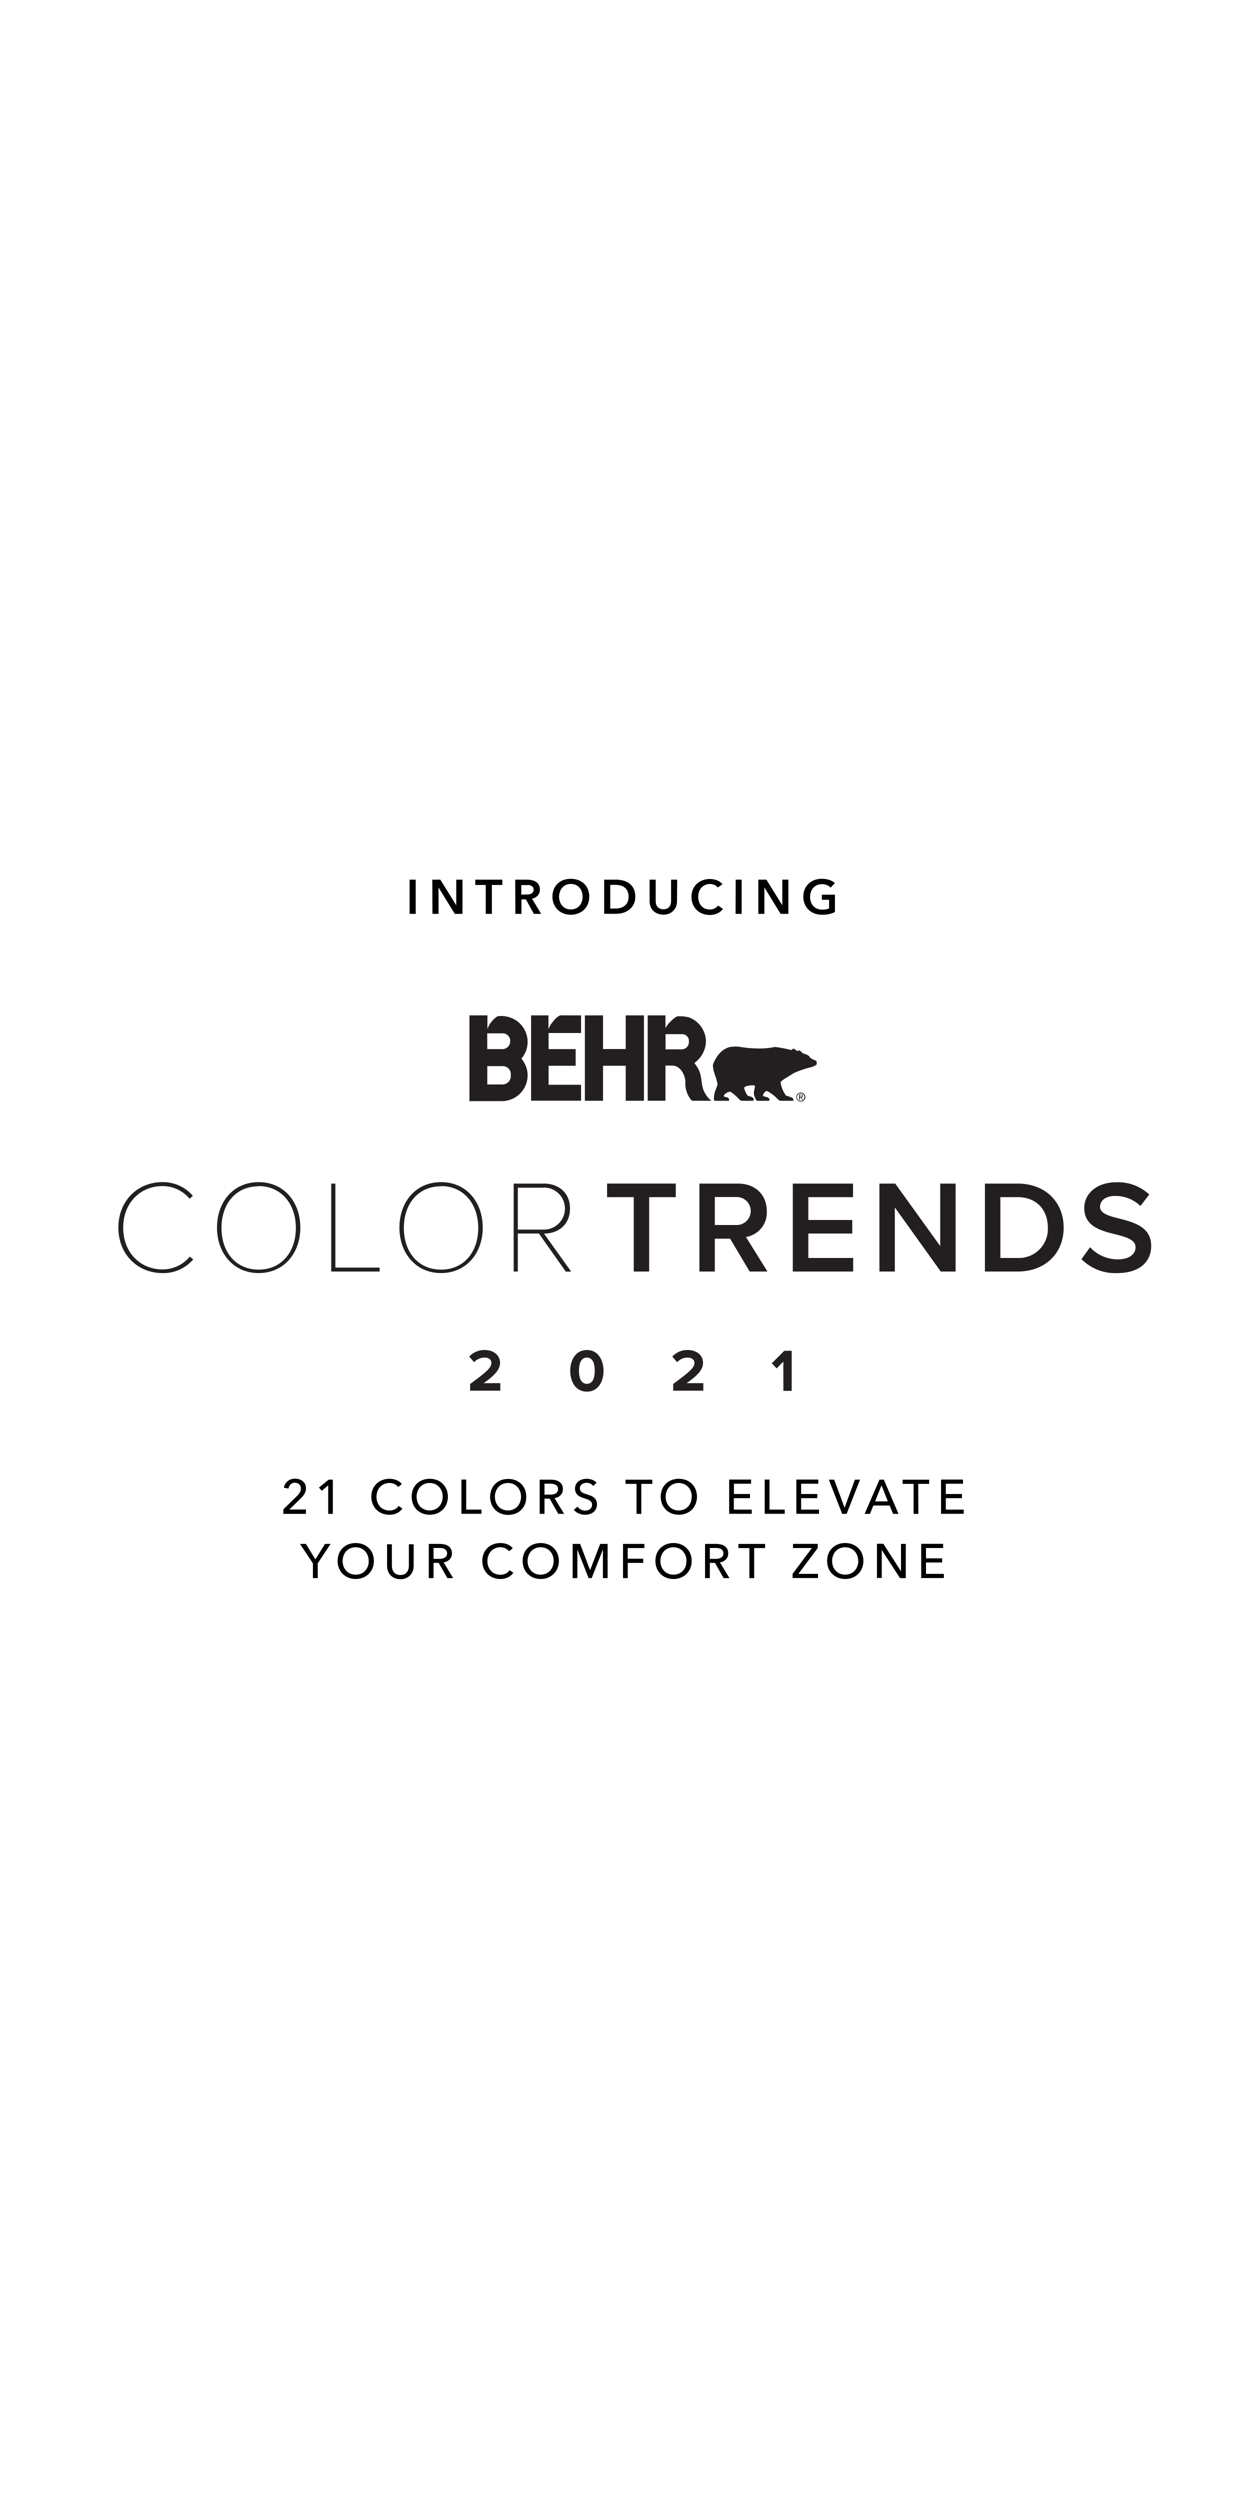 <svg xmlns="http://www.w3.org/2000/svg" viewBox="0 0 300 600"><title>overlay</title><g id="Layer_2" data-name="Layer 2"><g id="rect"><rect width="300" height="600" fill="none"/></g><g id="INTRODUCING"><path d="M98.31,211.12h1.46v8.21H98.31Z"/><path d="M103.75,211.12h1.93l3.82,6.15h0v-6.15H111v8.21h-1.85l-3.9-6.34h0v6.34h-1.46Z"/><path d="M116.58,212.39h-2.51v-1.27h6.49v1.27h-2.51v6.94h-1.47Z"/><path d="M123.65,211.12h2.85a5.29,5.29,0,0,1,1.13.12,3,3,0,0,1,1,.4,2.07,2.07,0,0,1,.68.73,2.21,2.21,0,0,1,.26,1.1,2.1,2.1,0,0,1-.51,1.46,2.53,2.53,0,0,1-1.37.76l2.19,3.64h-1.76l-1.9-3.48h-1.07v3.48h-1.46Zm2.65,3.54a4.46,4.46,0,0,0,.63,0,1.84,1.84,0,0,0,.56-.17,1.06,1.06,0,0,0,.58-1,.94.94,0,0,0-.15-.55,1.16,1.16,0,0,0-.39-.34,1.66,1.66,0,0,0-.53-.18,3.64,3.64,0,0,0-.57,0h-1.32v2.31Z"/><path d="M132.59,215.2a4.59,4.59,0,0,1,.33-1.78,4,4,0,0,1,.92-1.35,4.12,4.12,0,0,1,1.39-.86,5.34,5.34,0,0,1,3.53,0,4.11,4.11,0,0,1,1.41.86,3.9,3.9,0,0,1,.92,1.35,4.91,4.91,0,0,1,0,3.54,4,4,0,0,1-2.33,2.26,5,5,0,0,1-3.53,0,4.19,4.19,0,0,1-1.39-.89,4.34,4.34,0,0,1-.92-1.37A4.56,4.56,0,0,1,132.59,215.2Zm1.59,0a3.34,3.34,0,0,0,.21,1.21,2.6,2.6,0,0,0,.58,1,2.67,2.67,0,0,0,.89.63,2.8,2.8,0,0,0,1.14.23,2.88,2.88,0,0,0,1.15-.23,2.61,2.61,0,0,0,.9-.63,2.9,2.9,0,0,0,.58-1,3.57,3.57,0,0,0,.2-1.21,3.48,3.48,0,0,0-.2-1.18,2.86,2.86,0,0,0-.58-1,2.51,2.51,0,0,0-.89-.64,2.73,2.73,0,0,0-1.16-.23,2.69,2.69,0,0,0-1.15.23,2.6,2.6,0,0,0-.89.64,2.68,2.68,0,0,0-.57,1A3.25,3.25,0,0,0,134.18,215.2Z"/><path d="M145,211.12h2.91a6.41,6.41,0,0,1,1.61.21A4.18,4.18,0,0,1,151,212a3.64,3.64,0,0,1,1.06,1.26,4.19,4.19,0,0,1,.4,1.94,4,4,0,0,1-.4,1.86,3.91,3.91,0,0,1-1.06,1.28,4.45,4.45,0,0,1-1.46.73,5.66,5.66,0,0,1-1.61.24H145Zm2.68,6.93a4.9,4.9,0,0,0,1.13-.13,3.08,3.08,0,0,0,1-.45,2.47,2.47,0,0,0,.75-.87,2.94,2.94,0,0,0,.29-1.38,3.13,3.13,0,0,0-.29-1.43,2.39,2.39,0,0,0-.75-.87,2.69,2.69,0,0,0-1-.43,5.5,5.5,0,0,0-1.13-.12h-1.22v5.68Z"/><path d="M162.48,216.31a3.34,3.34,0,0,1-.26,1.34,3.06,3.06,0,0,1-.69,1,3,3,0,0,1-1,.64,3.87,3.87,0,0,1-2.63,0,3.12,3.12,0,0,1-1.05-.64,3.06,3.06,0,0,1-.69-1,3.34,3.34,0,0,1-.25-1.34v-5.19h1.46v5.14a2.88,2.88,0,0,0,.09.71,1.86,1.86,0,0,0,.31.63,1.43,1.43,0,0,0,.57.45,2.22,2.22,0,0,0,1.75,0,1.43,1.43,0,0,0,.57-.45,1.86,1.86,0,0,0,.31-.63,2.88,2.88,0,0,0,.09-.71v-5.14h1.46Z"/><path d="M172.26,213a1.94,1.94,0,0,0-.85-.64,2.93,2.93,0,0,0-1-.2,2.73,2.73,0,0,0-1.16.23,2.64,2.64,0,0,0-.9.64,2.86,2.86,0,0,0-.58,1,3.73,3.73,0,0,0,0,2.41,2.7,2.7,0,0,0,.56,1,2.6,2.6,0,0,0,.87.62,3,3,0,0,0,1.15.22,2.58,2.58,0,0,0,1.17-.26,2.46,2.46,0,0,0,.83-.69l1.17.82a3.74,3.74,0,0,1-1.34,1.06,4.23,4.23,0,0,1-1.84.38,4.84,4.84,0,0,1-1.77-.32,4,4,0,0,1-1.38-.89,4.16,4.16,0,0,1-.91-1.37,4.56,4.56,0,0,1-.32-1.76,4.42,4.42,0,0,1,.34-1.78,4,4,0,0,1,.94-1.35,4.21,4.21,0,0,1,1.41-.86,5,5,0,0,1,1.76-.3,4.74,4.74,0,0,1,.82.08,3.93,3.93,0,0,1,.83.23,3.49,3.49,0,0,1,.74.39,2.38,2.38,0,0,1,.59.55Z"/><path d="M176.57,211.12H178v8.21h-1.46Z"/><path d="M182,211.12h1.94l3.81,6.15h0v-6.15h1.46v8.21h-1.86l-3.9-6.34h0v6.34H182Z"/><path d="M200.38,218.9a6.13,6.13,0,0,1-1.37.47,8,8,0,0,1-1.72.17,5,5,0,0,1-1.82-.32,4.23,4.23,0,0,1-1.42-.89,4.18,4.18,0,0,1-.92-1.37,4.56,4.56,0,0,1-.33-1.76,4.42,4.42,0,0,1,.34-1.78,4,4,0,0,1,.94-1.35,4.21,4.21,0,0,1,1.41-.86,5,5,0,0,1,1.76-.3,5.5,5.5,0,0,1,1.81.28,3.67,3.67,0,0,1,1.31.75l-1,1.09a2.42,2.42,0,0,0-.87-.59,3.1,3.1,0,0,0-1.23-.24,2.78,2.78,0,0,0-1.17.23,2.64,2.64,0,0,0-.9.64,2.86,2.86,0,0,0-.58,1,3.48,3.48,0,0,0-.2,1.18,3.57,3.57,0,0,0,.2,1.21,2.9,2.9,0,0,0,.58,1,2.69,2.69,0,0,0,.92.63,3.16,3.16,0,0,0,1.22.23,4.29,4.29,0,0,0,1.64-.29v-2.09h-1.73v-1.21h3.14Z"/></g><g id="Layer_4" data-name="Layer 4"><path d="M195.91,254.62a1.62,1.62,0,0,1,.1.84,3.43,3.43,0,0,1-1.5.7,24.28,24.28,0,0,0-4,1.38c-.85.55-2.14,1.3-2.51,1.58s-.58.38-.66.69a7.24,7.24,0,0,0,1.31,3.14,11.55,11.55,0,0,1,1.43.49c.33.2.5.75.17.75h-3c-.44,0-1-1.18-3.05-2.3-.41-.15-.64.22-.77.38a1.34,1.34,0,0,0-.32.64c0,.27.78.32,1.15.46a.91.91,0,0,1,.4.42c.09.21,0,.4-.22.4h-2.52c-.23,0-.38,0-.64-.57-.07-.16-.15-.36-.24-.61-.29-.79.08-1.54.16-2.34-.21-.25-.49-.2-.86-.18a3.86,3.86,0,0,0-1.59.36c-.3.25,0,.79.14,1.11s.4,1.05.87,1.13a1.59,1.59,0,0,1,1.1.56.37.37,0,0,1,.05.17c0,.28-.13.39-.38.37h-2.63c-.32,0-1.24-1.38-2.66-2.2a2.29,2.29,0,0,0-1.28.63c-.17.18-.33.35-.19.51s.33.13.6.2a.78.78,0,0,1,.6.46c0,.12.11.4-.13.4h-3.2a.33.33,0,0,1-.28-.18,5,5,0,0,1,.19-1.83c.17-.65.63-1.62.68-1.94a16.49,16.49,0,0,0-.73-2.49c-.18-.61-.59-2-.3-2.49.42-1,1.5-3.28,3.83-3.94a7.91,7.91,0,0,1,3,0,24,24,0,0,0,3,.28,19.4,19.4,0,0,0,5-.33,29.66,29.66,0,0,1,3.8.73c.33,0,.44-.48.78-.27s.66.64,1.11.42a.24.24,0,0,1,.3,0,7.09,7.09,0,0,0,.63.61c.24.16,1.29.31,1.62.85S195.36,254.32,195.91,254.62Z" fill="#231f20"/><path d="M192.5,263c0-.15-.14-.18-.27-.18H192v.38h.22C192.36,263.24,192.5,263.23,192.5,263Zm-.71.89V262.7h.47c.29,0,.43.11.43.35a.32.32,0,0,1-.32.34l.35.54h-.21l-.32-.53H192v.53Z" fill="#231f20"/><path d="M191.12,263.31a1.08,1.08,0,1,1,1.08,1.07A1.06,1.06,0,0,1,191.12,263.31Zm1.08-.88a.89.89,0,1,0,.86.88A.86.86,0,0,0,192.2,262.43Z" fill="#231f20"/><path d="M170.73,264.18h-4.54a1.14,1.14,0,0,1-.46-.38,6.24,6.24,0,0,1-1.24-4.11c0-1.51-1.1-3.95-3.16-3.95h-1.62v8.44h-4.26V243.69h4.26v3.06a6.36,6.36,0,0,1,1.26-1.62,5.68,5.68,0,0,1,1.53-1.2,8.66,8.66,0,0,1,2.81.23,6.24,6.24,0,0,1,4.12,5.84,6.59,6.59,0,0,1-2.55,4.94c-.09.05-.25.19-.13.33a8.07,8.07,0,0,1,1.09,1.81c.7,1.65.38,3.74,1.36,5.27A5.57,5.57,0,0,0,170.73,264.18Zm-7-12.34a1.74,1.74,0,0,0,1.6-1.87,1.61,1.61,0,0,0-1.6-1.77h-4v3.64Z" fill="#231f20"/><path d="M154.55,243.69v20.49h-4.38v-8.4h-5.44c.05-.1-.09,0,0,0v8.4h-4.36V243.69h4.36v8.08h5.44v-8.08Z" fill="#231f20"/><path d="M144.73,255.78c-.09,0,.05-.1,0,0Z" fill="#231f20"/><path d="M139.46,243.69v4.23h-7.8v3.86h6.5v4h-6.5v4.56h7.8v3.83h-12V243.69h4.17V247a6,6,0,0,1,1.17-1.91,4.65,4.65,0,0,1,1.64-1.41Z" fill="#231f20"/><path d="M124,245a6.17,6.17,0,0,1,1.2,9v.15a7.15,7.15,0,0,1,1.12,2,6.19,6.19,0,0,1-6,8.12h-7.65V243.69h4.31V247a5.37,5.37,0,0,1,1-1.8,5.52,5.52,0,0,1,1.45-1.3A6.47,6.47,0,0,1,124,245Zm-3.42,15.27a2,2,0,0,0,2-2.22,1.93,1.93,0,0,0-2-2.18h-3.63v4.4Zm1.87-10.4A1.81,1.81,0,0,0,120.5,248h-3.56v3.78h3.56A1.85,1.85,0,0,0,122.44,249.83Z" fill="#231f20"/><path d="M28.41,294.63c0-6.49,4.68-10.92,10.54-10.92A9.42,9.42,0,0,1,46.29,287l-.79.7A8.43,8.43,0,0,0,39,284.66c-5.29,0-9.43,4-9.43,10s4.14,10,9.43,10a8.46,8.46,0,0,0,6.55-3.07l.82.66A9.36,9.36,0,0,1,39,305.54C33.09,305.54,28.41,301.11,28.41,294.63Z" fill="#231f20"/><path d="M62.08,283.71c6.11,0,10,4.81,10,10.92s-3.93,10.91-10,10.91-10-4.8-10-10.91S55.94,283.71,62.08,283.71Zm0,1c-5.47,0-8.92,4.18-8.92,10s3.45,10,8.92,10,8.93-4.24,8.93-10S67.49,284.66,62.08,284.66Z" fill="#231f20"/><path d="M79.49,284.06h1v20.16H91.11v.95H79.49Z" fill="#231f20"/><path d="M105.86,283.71c6.1,0,10,4.81,10,10.92s-3.93,10.91-10,10.91-10-4.8-10-10.91S99.72,283.71,105.86,283.71Zm0,1c-5.48,0-8.93,4.18-8.93,10s3.45,10,8.93,10,8.92-4.24,8.92-10S111.27,284.66,105.86,284.66Z" fill="#231f20"/><path d="M129.34,296.05h-5.06v9.12h-1V284.06h7.28c3.42,0,6.24,2.12,6.24,6s-2.82,6-6.24,6l6.52,9.12h-1.3Zm1.2-11h-6.26V295.1h6.26a5,5,0,1,0,0-10.09Z" fill="#231f20"/><path d="M152.1,287.32h-6.4v-3.26h16.49v3.26H155.8v17.85h-3.7Z" fill="#231f20"/><path d="M175.23,297.29h-3.67v7.88h-3.7V284.06h9.27c4.18,0,6.9,2.72,6.9,6.61a5.91,5.91,0,0,1-5,6.2l5.16,8.3h-4.27Zm1.4-10h-5.07V294h5.07a3.36,3.36,0,1,0,0-6.71Z" fill="#231f20"/><path d="M190.27,284.06h14.46v3.26H194v5.47h10.54v3.26H194v5.86h10.76v3.26H190.27Z" fill="#231f20"/><path d="M214.76,289.79v15.38h-3.7V284.06h3.8l10.79,15v-15h3.7v21.11h-3.57Z" fill="#231f20"/><path d="M236.38,284.06h7.85c6.58,0,11.05,4.36,11.05,10.57s-4.47,10.54-11.05,10.54h-7.85Zm7.85,17.85a6.94,6.94,0,0,0,7.25-7.28c0-4.09-2.53-7.31-7.25-7.31h-4.14v14.59Z" fill="#231f20"/><path d="M261.61,299.34a9.09,9.09,0,0,0,6.68,2.91c3,0,4.24-1.48,4.24-2.88,0-1.89-2.25-2.46-4.81-3.13-3.45-.85-7.5-1.87-7.5-6.33,0-3.48,3.07-6.17,7.69-6.17a11,11,0,0,1,7.91,2.94l-2.12,2.76a8.57,8.57,0,0,0-6.11-2.41c-2.18,0-3.58,1.05-3.58,2.63s2.16,2.18,4.66,2.81c3.48.89,7.62,2,7.62,6.56,0,3.51-2.47,6.51-8.16,6.51a11.32,11.32,0,0,1-8.58-3.35Z" fill="#231f20"/><path d="M112.84,332.15c3.94-2.9,5.09-3.89,5.09-5.07,0-.84-.76-1.26-1.57-1.26a3.43,3.43,0,0,0-2.57,1.11l-1.17-1.35a4.89,4.89,0,0,1,3.71-1.58c2,0,3.68,1.16,3.68,3.08,0,1.64-1.36,3.07-3.94,4.88h4v1.81h-7.24Z" fill="#231f20"/><path d="M140.85,324c2.74,0,4,2.48,4,5s-1.24,5-4,5-4-2.5-4-5S138.1,324,140.85,324Zm0,1.82c-1.38,0-1.9,1.37-1.9,3.14s.52,3.16,1.9,3.16,1.89-1.38,1.89-3.16S142.22,325.82,140.85,325.82Z" fill="#231f20"/><path d="M161.57,332.15c3.93-2.9,5.09-3.89,5.09-5.07,0-.84-.77-1.26-1.57-1.26a3.42,3.42,0,0,0-2.57,1.11l-1.17-1.35a4.89,4.89,0,0,1,3.71-1.58c2,0,3.67,1.16,3.67,3.08,0,1.64-1.35,3.07-3.93,4.88h4v1.81h-7.24Z" fill="#231f20"/><path d="M188,326.79l-1.6,1.63-1.17-1.23,3-3h1.78v9.62h-2Z" fill="#231f20"/></g><g id="_21_COLORS_TO_ELEVATE_YOUR_COMFORT_ZONE" data-name="21 COLORS TO ELEVATE YOUR COMFORT ZONE"><path d="M73.4,363.33H68v-1.08L71.31,359a4.78,4.78,0,0,0,.64-.8,1.66,1.66,0,0,0,.26-.94,1.36,1.36,0,0,0-.11-.58,1.44,1.44,0,0,0-.31-.45,1.4,1.4,0,0,0-.47-.28,1.56,1.56,0,0,0-.57-.1,1.4,1.4,0,0,0-1,.4,1.84,1.84,0,0,0-.51,1l-1.1-.19a2.5,2.5,0,0,1,.29-.86,2.81,2.81,0,0,1,.58-.7,2.53,2.53,0,0,1,.8-.46,2.92,2.92,0,0,1,1-.16,3.19,3.19,0,0,1,1,.15,2.54,2.54,0,0,1,.83.44,2.21,2.21,0,0,1,.58.73,2.34,2.34,0,0,1,.21,1,2.43,2.43,0,0,1-.1.73,2.85,2.85,0,0,1-.29.64,3.8,3.8,0,0,1-.42.57c-.16.19-.33.36-.51.54l-2.67,2.6h4Z"/><path d="M79.88,363.33H78.77v-6.84l-1.56,1.3-.66-.78,2.33-1.89h1Z"/><path d="M96.58,362.05a3.68,3.68,0,0,1-1.26,1.08,4,4,0,0,1-1.87.41,4.63,4.63,0,0,1-1.73-.32,4,4,0,0,1-1.37-.89,4.13,4.13,0,0,1-.9-1.37,4.81,4.81,0,0,1,0-3.5,3.94,3.94,0,0,1,.92-1.36,4.07,4.07,0,0,1,1.39-.88,4.68,4.68,0,0,1,1.74-.31,4.87,4.87,0,0,1,.84.08,4.65,4.65,0,0,1,.83.24,4.17,4.17,0,0,1,.72.4,2.65,2.65,0,0,1,.55.56l-.9.69a2.27,2.27,0,0,0-.85-.69,2.69,2.69,0,0,0-1.19-.27,3.21,3.21,0,0,0-1.3.26,2.91,2.91,0,0,0-1,.71,3.07,3.07,0,0,0-.62,1.05,3.57,3.57,0,0,0-.22,1.27,3.9,3.9,0,0,0,.21,1.3,3.07,3.07,0,0,0,.62,1.05,2.75,2.75,0,0,0,1,.7,3.11,3.11,0,0,0,1.28.26,2.79,2.79,0,0,0,1.27-.28,2.61,2.61,0,0,0,.94-.81Z"/><path d="M107.49,359.21a4.51,4.51,0,0,1-.33,1.75,4.16,4.16,0,0,1-.91,1.37,4,4,0,0,1-1.38.89,4.86,4.86,0,0,1-3.47,0,4.15,4.15,0,0,1-1.38-.89,4.29,4.29,0,0,1-.9-1.37,4.95,4.95,0,0,1,0-3.5,4,4,0,0,1,.9-1.36,4.12,4.12,0,0,1,1.38-.88,5,5,0,0,1,3.47,0,4,4,0,0,1,2.29,2.24A4.51,4.51,0,0,1,107.49,359.21Zm-1.24,0a3.57,3.57,0,0,0-.22-1.27,3.07,3.07,0,0,0-.62-1.05,2.91,2.91,0,0,0-1-.71,3.21,3.21,0,0,0-1.3-.26,3.11,3.11,0,0,0-1.28.26,2.77,2.77,0,0,0-1,.71,3.07,3.07,0,0,0-.62,1.05,3.57,3.57,0,0,0-.22,1.27,3.64,3.64,0,0,0,.22,1.29,3.07,3.07,0,0,0,.62,1.05,2.88,2.88,0,0,0,1,.7,3.07,3.07,0,0,0,1.27.26,3.2,3.2,0,0,0,1.29-.26,2.83,2.83,0,0,0,1-.7,3.07,3.07,0,0,0,.62-1.05A3.64,3.64,0,0,0,106.25,359.21Z"/><path d="M111.89,362.31h3.66v1h-4.81v-8.21h1.15Z"/><path d="M126.29,359.21A4.51,4.51,0,0,1,126,361a4.32,4.32,0,0,1-.91,1.37,4.15,4.15,0,0,1-1.38.89,4.76,4.76,0,0,1-1.74.32,4.68,4.68,0,0,1-1.74-.32,4,4,0,0,1-1.37-.89,4.16,4.16,0,0,1-.91-1.37,4.95,4.95,0,0,1,0-3.5,3.92,3.92,0,0,1,.91-1.36,4,4,0,0,1,1.37-.88,4.68,4.68,0,0,1,1.74-.31,4.76,4.76,0,0,1,1.74.31,4.12,4.12,0,0,1,1.38.88,4.06,4.06,0,0,1,.91,1.36A4.51,4.51,0,0,1,126.29,359.21Zm-1.24,0a3.58,3.58,0,0,0-.23-1.27,3.07,3.07,0,0,0-.62-1.05,2.91,2.91,0,0,0-1-.71,3.33,3.33,0,0,0-2.58,0,2.87,2.87,0,0,0-1,.71,3.24,3.24,0,0,0-.62,1.05,3.57,3.57,0,0,0-.22,1.27,3.64,3.64,0,0,0,.22,1.29,3.1,3.1,0,0,0,.63,1.05,2.84,2.84,0,0,0,1,.7,3.08,3.08,0,0,0,1.28.26,3.11,3.11,0,0,0,1.28-.26,2.83,2.83,0,0,0,1-.7,3.07,3.07,0,0,0,.62-1.05A3.65,3.65,0,0,0,125.05,359.21Z"/><path d="M130.68,363.33h-1.15v-8.21h2.64a5.13,5.13,0,0,1,1.12.12,2.61,2.61,0,0,1,.93.39,2,2,0,0,1,.64.7,2.27,2.27,0,0,1,.23,1.06,2,2,0,0,1-.56,1.46,2.59,2.59,0,0,1-1.44.71l2.3,3.77H134l-2.09-3.65h-1.23Zm0-4.62H132a3.7,3.7,0,0,0,.76-.07,1.92,1.92,0,0,0,.61-.22,1.24,1.24,0,0,0,.41-.41,1.16,1.16,0,0,0,.15-.62,1.19,1.19,0,0,0-.15-.62,1.27,1.27,0,0,0-.4-.4,1.72,1.72,0,0,0-.59-.21,3.23,3.23,0,0,0-.71-.07h-1.4Z"/><path d="M142.37,356.64a1.71,1.71,0,0,0-.66-.55,2,2,0,0,0-.94-.22,2.23,2.23,0,0,0-.56.08,1.64,1.64,0,0,0-.52.24,1.25,1.25,0,0,0-.37.42,1.14,1.14,0,0,0-.15.6,1.08,1.08,0,0,0,.14.56,1,1,0,0,0,.36.38,2.19,2.19,0,0,0,.53.27l.65.22.85.29a3.26,3.26,0,0,1,.78.43,2,2,0,0,1,.79,1.68,2.39,2.39,0,0,1-.24,1.11,2.22,2.22,0,0,1-.63.78,2.89,2.89,0,0,1-.91.46,3.84,3.84,0,0,1-1.07.15,3.94,3.94,0,0,1-1.5-.3,3,3,0,0,1-1.2-.9l.9-.75a2.17,2.17,0,0,0,.77.7,2.28,2.28,0,0,0,1.06.26,2,2,0,0,0,.58-.08,1.72,1.72,0,0,0,.53-.25,1.48,1.48,0,0,0,.38-.44,1.23,1.23,0,0,0,.16-.63,1.19,1.19,0,0,0-.16-.62,1.4,1.4,0,0,0-.42-.42,2.63,2.63,0,0,0-.63-.3l-.74-.25a6.55,6.55,0,0,1-.78-.28,2.62,2.62,0,0,1-.68-.43,1.86,1.86,0,0,1-.49-.65,2.06,2.06,0,0,1-.19-.95,2.15,2.15,0,0,1,.25-1.05,2.18,2.18,0,0,1,.65-.73,2.63,2.63,0,0,1,.91-.43,3.83,3.83,0,0,1,1-.13,3.57,3.57,0,0,1,1.35.26,2.61,2.61,0,0,1,1,.68Z"/><path d="M153.91,363.33h-1.14v-7.2h-2.64v-1h6.42v1h-2.64Z"/><path d="M167.27,359.21a4.51,4.51,0,0,1-.33,1.75,4,4,0,0,1-2.29,2.26,4.86,4.86,0,0,1-3.47,0,4.15,4.15,0,0,1-1.38-.89,4.29,4.29,0,0,1-.9-1.37,4.81,4.81,0,0,1,0-3.5,4,4,0,0,1,.9-1.36,4.12,4.12,0,0,1,1.38-.88,5,5,0,0,1,3.47,0,4.12,4.12,0,0,1,1.38.88,3.92,3.92,0,0,1,.91,1.36A4.51,4.51,0,0,1,167.27,359.21Zm-1.24,0a3.57,3.57,0,0,0-.22-1.27,3.1,3.1,0,0,0-.63-1.05,2.87,2.87,0,0,0-1-.71,3.21,3.21,0,0,0-1.3-.26,3.11,3.11,0,0,0-1.28.26,2.77,2.77,0,0,0-1,.71,3.07,3.07,0,0,0-.62,1.05,3.57,3.57,0,0,0-.22,1.27,3.64,3.64,0,0,0,.22,1.29,3.07,3.07,0,0,0,.62,1.05,2.88,2.88,0,0,0,1,.7,3,3,0,0,0,1.27.26,3.2,3.2,0,0,0,1.29-.26,2.79,2.79,0,0,0,1-.7,3.1,3.1,0,0,0,.63-1.05A3.64,3.64,0,0,0,166,359.21Z"/><path d="M176.13,362.31h4.29v1H175v-8.21h5.26v1h-4.12v2.46H180v1h-3.88Z"/><path d="M184.68,362.31h3.66v1h-4.81v-8.21h1.15Z"/><path d="M192.27,362.31h4.29v1h-5.44v-8.21h5.27v1h-4.12v2.46h3.88v1h-3.88Z"/><path d="M202.7,361.85h0l2.47-6.73h1.24l-3.22,8.21h-1.07l-3.2-8.21h1.28Z"/><path d="M208.79,363.33h-1.28l3.56-8.21h1.05l3.52,8.21h-1.3l-.83-2h-3.9Zm1.23-3h3.07l-1.53-3.85Z"/><path d="M220.41,363.33h-1.15v-7.2h-2.63v-1H223v1h-2.63Z"/><path d="M227,362.31h4.29v1h-5.44v-8.21h5.27v1H227v2.46h3.87v1H227Z"/><path d="M76.26,378.75H75.1V375.2L72,370.54h1.42l2.27,3.71L78,370.54h1.34l-3.08,4.66Z"/><path d="M89.73,374.63a4.55,4.55,0,0,1-.33,1.75,4,4,0,0,1-.91,1.36,4.17,4.17,0,0,1-1.38.9,4.89,4.89,0,0,1-3.48,0,4.13,4.13,0,0,1-1.37-.9,3.85,3.85,0,0,1-.9-1.36,4.83,4.83,0,0,1,0-3.51,3.72,3.72,0,0,1,.9-1.35,4.08,4.08,0,0,1,1.37-.88,5,5,0,0,1,3.48,0,4.12,4.12,0,0,1,1.38.88,3.88,3.88,0,0,1,.91,1.35A4.56,4.56,0,0,1,89.73,374.63Zm-1.24,0a3.57,3.57,0,0,0-.22-1.27,3.27,3.27,0,0,0-.63-1.05,2.91,2.91,0,0,0-1-.71,3.31,3.31,0,0,0-2.57,0,2.81,2.81,0,0,0-1,.71,3.43,3.43,0,0,0-.62,1.05,3.81,3.81,0,0,0-.22,1.27,3.88,3.88,0,0,0,.22,1.29,3.27,3.27,0,0,0,.63,1.05,3,3,0,0,0,1,.7,3.11,3.11,0,0,0,1.28.25,3.19,3.19,0,0,0,1.29-.25,3,3,0,0,0,1-.7,3.27,3.27,0,0,0,.63-1.05A3.64,3.64,0,0,0,88.49,374.63Z"/><path d="M96.09,379a3.26,3.26,0,0,1-1.41-.28,2.77,2.77,0,0,1-1-.72,3.06,3.06,0,0,1-.59-1,3.78,3.78,0,0,1-.19-1.21v-5.17h1.15v5.1a3.37,3.37,0,0,0,.1.83,2.06,2.06,0,0,0,.35.73,1.7,1.7,0,0,0,.62.53,2.55,2.55,0,0,0,1.93,0,1.77,1.77,0,0,0,.64-.53,2.23,2.23,0,0,0,.34-.73,3.37,3.37,0,0,0,.1-.83v-5.1h1.15v5.17a3.78,3.78,0,0,1-.19,1.21,2.9,2.9,0,0,1-.59,1,2.82,2.82,0,0,1-1,.72A3.33,3.33,0,0,1,96.09,379Z"/><path d="M104.05,378.75h-1.14v-8.21h2.63a5.06,5.06,0,0,1,1.12.12,2.74,2.74,0,0,1,.94.39,1.94,1.94,0,0,1,.63.7,2.27,2.27,0,0,1,.23,1.06,2,2,0,0,1-.56,1.46,2.6,2.6,0,0,1-1.43.71l2.29,3.77h-1.39l-2.09-3.66h-1.23Zm0-4.62h1.33a3.54,3.54,0,0,0,.75-.07,1.93,1.93,0,0,0,.61-.23,1.12,1.12,0,0,0,.41-.4,1.19,1.19,0,0,0,.15-.62,1.16,1.16,0,0,0-.15-.62,1.1,1.1,0,0,0-.4-.4,2,2,0,0,0-.59-.22,4,4,0,0,0-.7-.06h-1.41Z"/><path d="M123.21,377.47a3.56,3.56,0,0,1-1.26,1.07,3.88,3.88,0,0,1-1.87.42,4.67,4.67,0,0,1-1.73-.32,4,4,0,0,1-1.37-.9,4.14,4.14,0,0,1-.9-1.36,4.9,4.9,0,0,1,0-3.51,3.88,3.88,0,0,1,.91-1.35,4.07,4.07,0,0,1,1.39-.88,4.68,4.68,0,0,1,1.74-.31,4,4,0,0,1,.84.08,3.78,3.78,0,0,1,.83.24,3.59,3.59,0,0,1,.72.4,2.61,2.61,0,0,1,.55.55l-.9.7a2.27,2.27,0,0,0-.85-.69,2.69,2.69,0,0,0-1.19-.27,3.05,3.05,0,0,0-1.3.26,3,3,0,0,0-1,.71,3.24,3.24,0,0,0-.62,1.05,3.57,3.57,0,0,0-.22,1.27,3.94,3.94,0,0,0,.21,1.3,3.24,3.24,0,0,0,.62,1.05,2.75,2.75,0,0,0,1,.7,3.11,3.11,0,0,0,1.28.26,2.92,2.92,0,0,0,1.27-.28,2.47,2.47,0,0,0,.94-.82Z"/><path d="M134.13,374.63a4.37,4.37,0,0,1-.34,1.75,4.1,4.1,0,0,1-2.29,2.26,4.86,4.86,0,0,1-3.47,0,4.12,4.12,0,0,1-2.28-2.26,5,5,0,0,1,0-3.51,3.88,3.88,0,0,1,.91-1.35,4,4,0,0,1,1.37-.88,5,5,0,0,1,3.47,0,3.93,3.93,0,0,1,1.38.88,3.88,3.88,0,0,1,.91,1.35A4.38,4.38,0,0,1,134.13,374.63Zm-1.25,0a3.57,3.57,0,0,0-.22-1.27,3.07,3.07,0,0,0-.62-1.05,2.91,2.91,0,0,0-1-.71,3.33,3.33,0,0,0-2.58,0,2.87,2.87,0,0,0-1,.71,3.24,3.24,0,0,0-.62,1.05,3.57,3.57,0,0,0-.22,1.27,3.64,3.64,0,0,0,.22,1.29,3.24,3.24,0,0,0,.62,1.05,3.13,3.13,0,0,0,1,.7,3.06,3.06,0,0,0,1.27.25,3.13,3.13,0,0,0,1.29-.25,3,3,0,0,0,1-.7,3.07,3.07,0,0,0,.62-1.05A3.64,3.64,0,0,0,132.88,374.63Z"/><path d="M141.62,376.84h0l2.42-6.3h1.79v8.21H144.7v-6.87h0L142,378.75h-.73l-2.71-6.87h0v6.87h-1.12v-8.21h1.79Z"/><path d="M150.67,378.75h-1.14v-8.21h5.12v1h-4v2.56h3.73v1h-3.73Z"/><path d="M166,374.63a4.55,4.55,0,0,1-.33,1.75,4.1,4.1,0,0,1-2.29,2.26,4.76,4.76,0,0,1-1.74.32,4.68,4.68,0,0,1-1.74-.32,4.13,4.13,0,0,1-1.37-.9,4,4,0,0,1-.91-1.36,5,5,0,0,1,0-3.51,3.88,3.88,0,0,1,.91-1.35,4.08,4.08,0,0,1,1.37-.88,4.68,4.68,0,0,1,1.74-.31,4.76,4.76,0,0,1,1.74.31,4.12,4.12,0,0,1,1.38.88,4,4,0,0,1,.91,1.35A4.56,4.56,0,0,1,166,374.63Zm-1.24,0a3.81,3.81,0,0,0-.22-1.27,3.27,3.27,0,0,0-.63-1.05,2.91,2.91,0,0,0-1-.71,3.31,3.31,0,0,0-2.57,0,2.81,2.81,0,0,0-1,.71,3.24,3.24,0,0,0-.62,1.05,3.57,3.57,0,0,0-.22,1.27,3.64,3.64,0,0,0,.22,1.29,3.27,3.27,0,0,0,.63,1.05,3,3,0,0,0,1,.7,3.11,3.11,0,0,0,1.28.25,3.19,3.19,0,0,0,1.29-.25,3,3,0,0,0,1-.7,3.27,3.27,0,0,0,.63-1.05A3.88,3.88,0,0,0,164.73,374.63Z"/><path d="M170.36,378.75h-1.15v-8.21h2.64a5.06,5.06,0,0,1,1.12.12,2.74,2.74,0,0,1,.94.39,1.94,1.94,0,0,1,.63.7,2.27,2.27,0,0,1,.23,1.06,2,2,0,0,1-.56,1.46,2.6,2.6,0,0,1-1.43.71l2.29,3.77h-1.39l-2.09-3.66h-1.23Zm0-4.62h1.33a3.54,3.54,0,0,0,.75-.07,1.93,1.93,0,0,0,.61-.23,1.12,1.12,0,0,0,.41-.4,1.19,1.19,0,0,0,.15-.62,1.16,1.16,0,0,0-.15-.62,1.1,1.1,0,0,0-.4-.4,2,2,0,0,0-.59-.22,4,4,0,0,0-.7-.06h-1.41Z"/><path d="M181,378.75h-1.15v-7.21h-2.63v-1h6.41v1H181Z"/><path d="M196.25,371.54l-4.64,6.19h4.71v1h-6.1v-1l4.63-6.2h-4.53v-1h5.93Z"/><path d="M207.21,374.63a4.55,4.55,0,0,1-.33,1.75,4.1,4.1,0,0,1-2.29,2.26,4.76,4.76,0,0,1-1.74.32,4.68,4.68,0,0,1-1.74-.32,4.13,4.13,0,0,1-1.37-.9,4,4,0,0,1-.91-1.36,5,5,0,0,1,0-3.51,3.88,3.88,0,0,1,.91-1.35,4.08,4.08,0,0,1,1.37-.88,4.68,4.68,0,0,1,1.74-.31,4.76,4.76,0,0,1,1.74.31,4.12,4.12,0,0,1,1.38.88,4,4,0,0,1,.91,1.35A4.56,4.56,0,0,1,207.21,374.63Zm-1.24,0a3.81,3.81,0,0,0-.22-1.27,3.27,3.27,0,0,0-.63-1.05,2.91,2.91,0,0,0-1-.71,3.31,3.31,0,0,0-2.57,0,2.81,2.81,0,0,0-1,.71,3.24,3.24,0,0,0-.62,1.05,3.57,3.57,0,0,0-.22,1.27,3.64,3.64,0,0,0,.22,1.29,3.27,3.27,0,0,0,.63,1.05,3,3,0,0,0,1,.7,3.4,3.4,0,0,0,2.56,0,3,3,0,0,0,1-.7,3.27,3.27,0,0,0,.63-1.05A3.88,3.88,0,0,0,206,374.63Z"/><path d="M216.24,377.1h0v-6.56h1.15v8.21H216L211.62,372h0v6.71h-1.15v-8.21H212Z"/><path d="M222.24,377.73h4.29v1h-5.44v-8.21h5.26v1h-4.11V374h3.87v1h-3.87Z"/></g></g></svg>
